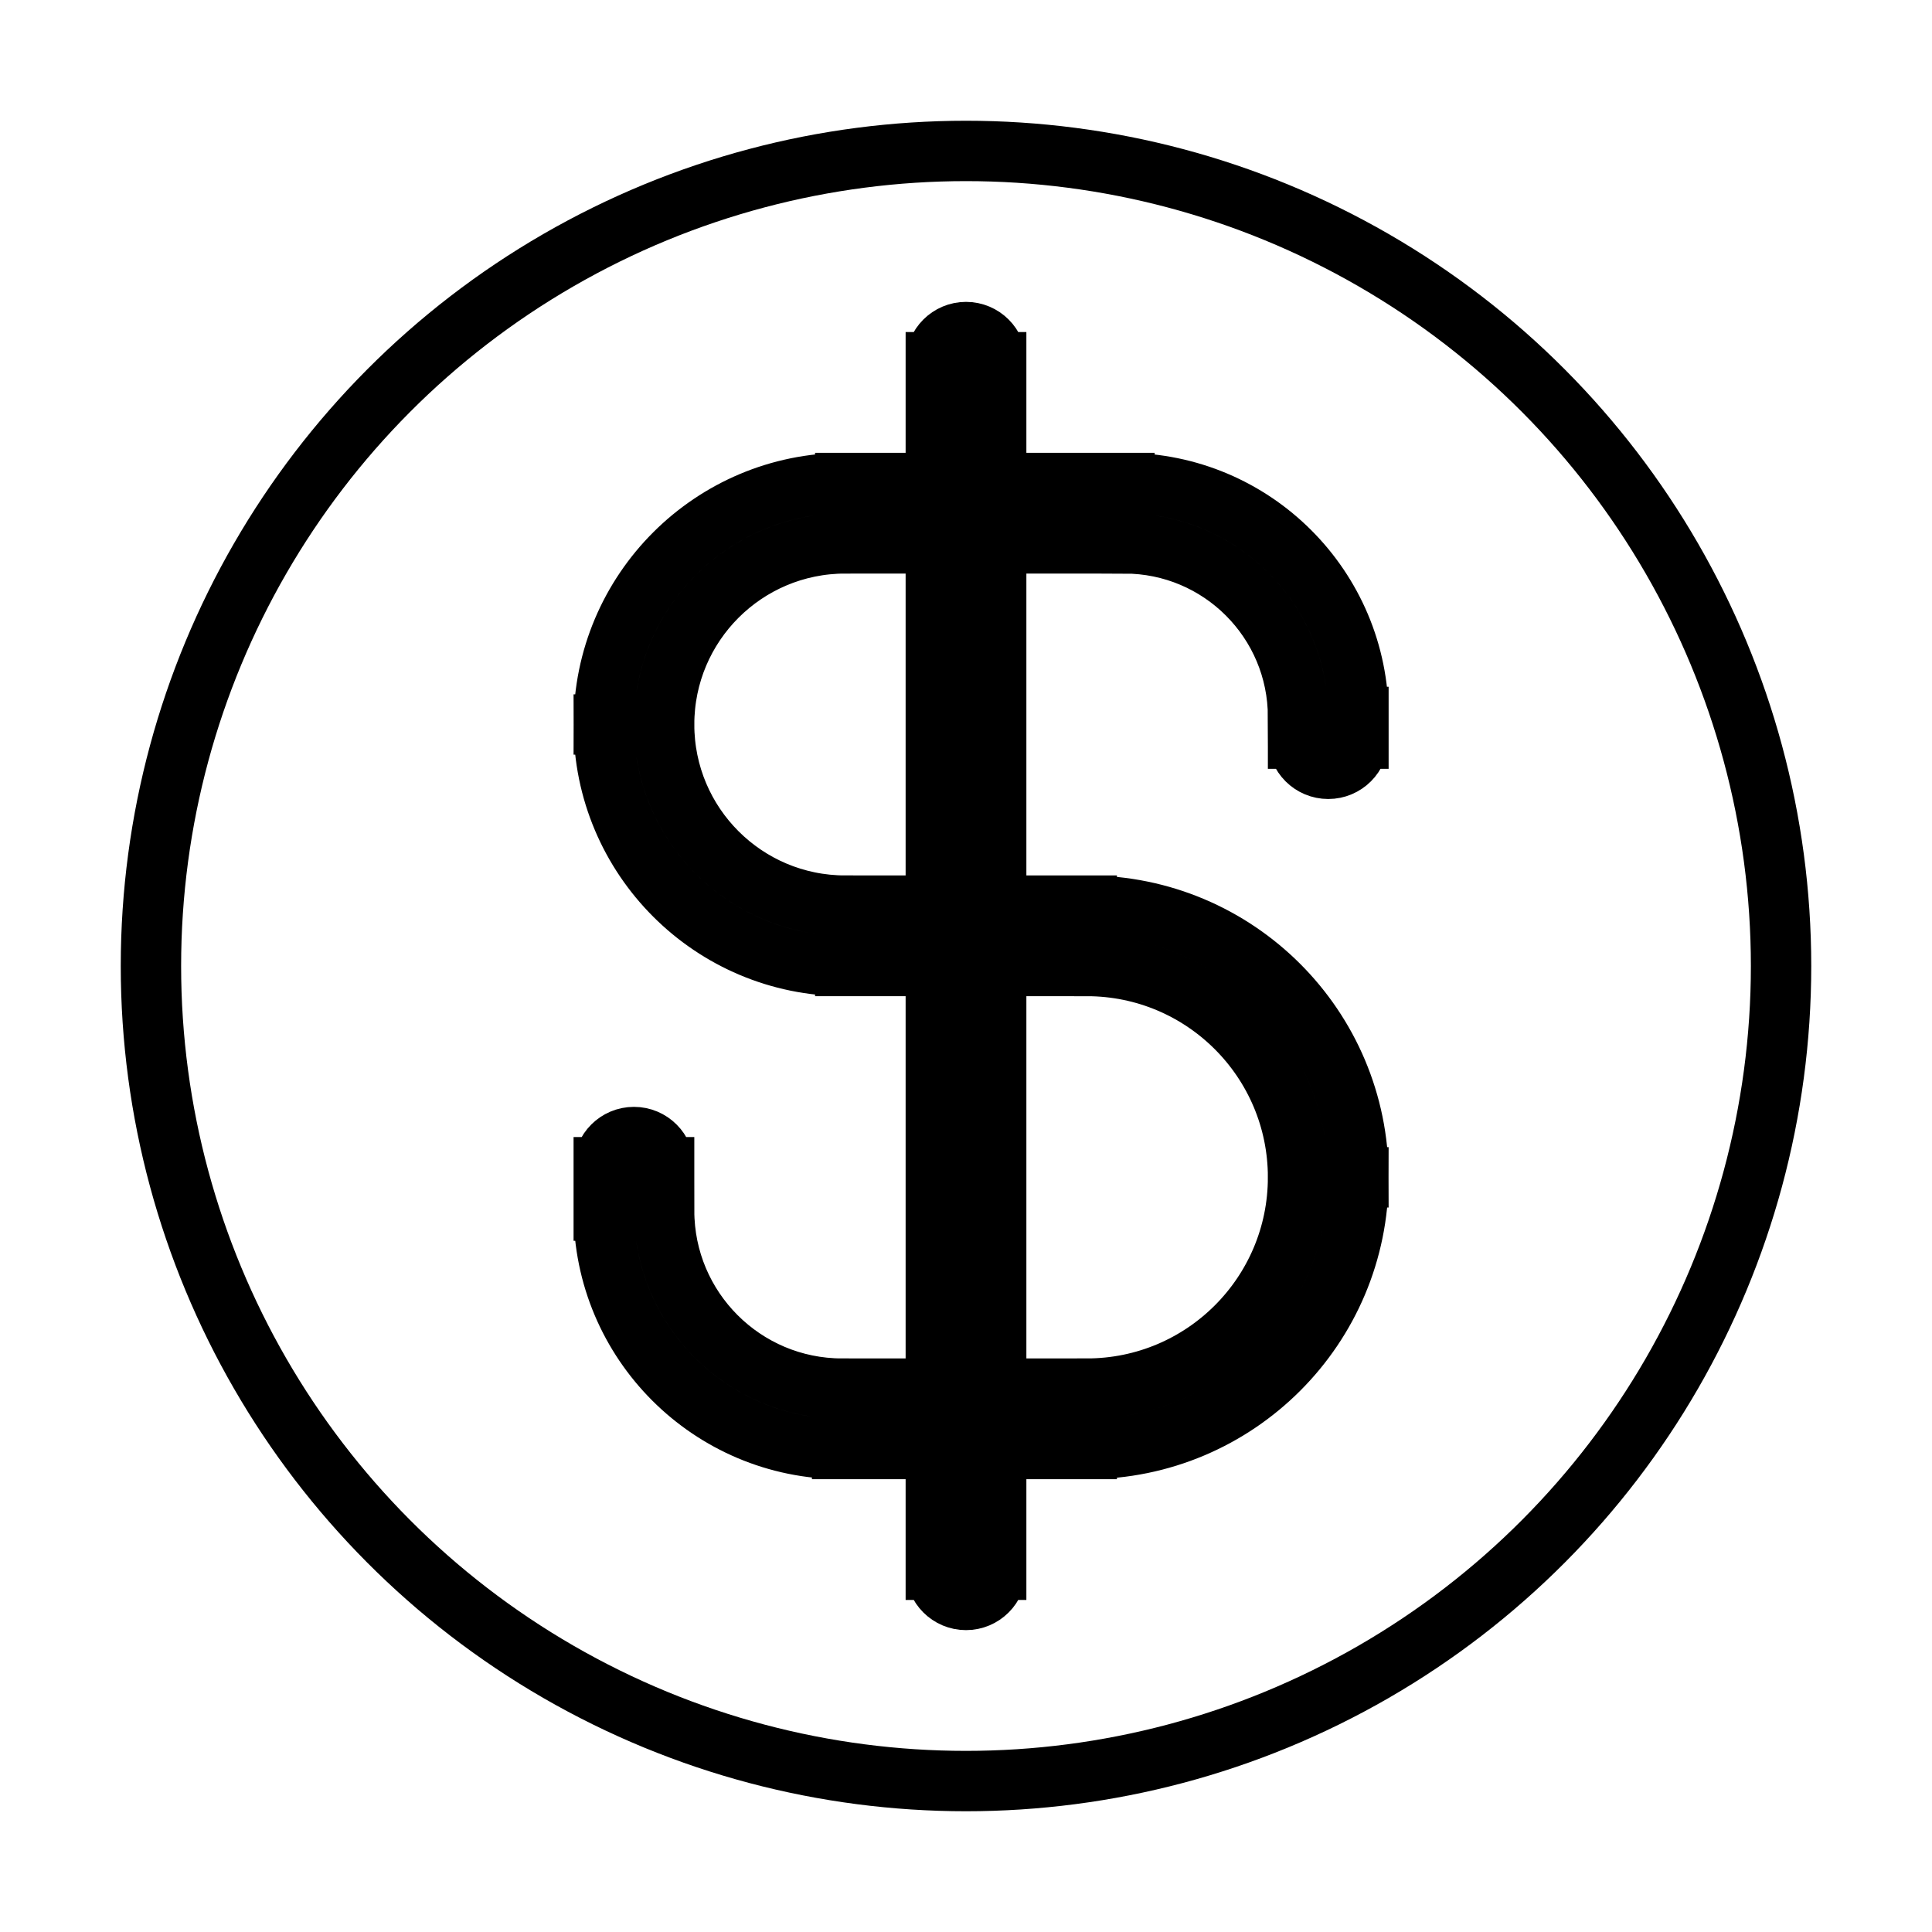 <svg viewBox="0 0 32 32" fill="none" xmlns="http://www.w3.org/2000/svg" stroke="currentColor" width="1em" height="1em"><path d="M21.5 12.234C21.5 12.511 21.724 12.734 22 12.734C22.276 12.734 22.5 12.511 22.5 12.234H21.5ZM11 19.333C11 19.057 10.776 18.833 10.5 18.833C10.224 18.833 10 19.057 10 19.333H11ZM16.5 6C16.5 5.724 16.276 5.5 16 5.5C15.724 5.5 15.5 5.724 15.5 6L16.5 6ZM15.5 26C15.5 26.276 15.724 26.5 16 26.5C16.276 26.5 16.5 26.276 16.5 26H15.5ZM18.625 8H14V9H18.625V8ZM14 16H18V15H14V16ZM18 23H13.948V24H18V23ZM21.5 11.875V12.234H22.5V11.875H21.5ZM11 20.052V19.333H10V20.052H11ZM13.948 23C12.32 23 11 21.68 11 20.052H10C10 22.233 11.768 24 13.948 24V23ZM21.5 19.5C21.5 21.433 19.933 23 18 23V24C20.485 24 22.5 21.985 22.5 19.5H21.5ZM18 16C19.933 16 21.5 17.567 21.5 19.5H22.5C22.5 17.015 20.485 15 18 15V16ZM10 12C10 14.209 11.791 16 14 16V15C12.343 15 11 13.657 11 12H10ZM14 8C11.791 8 10 9.791 10 12H11C11 10.343 12.343 9 14 9V8ZM18.625 9C20.213 9 21.5 10.287 21.5 11.875H22.5C22.5 9.735 20.765 8 18.625 8V9ZM15.5 6L15.5 26H16.5L16.5 6L15.5 6Z" fill="#282829"/><circle cx="16" cy="16" r="13.5"/></svg>
